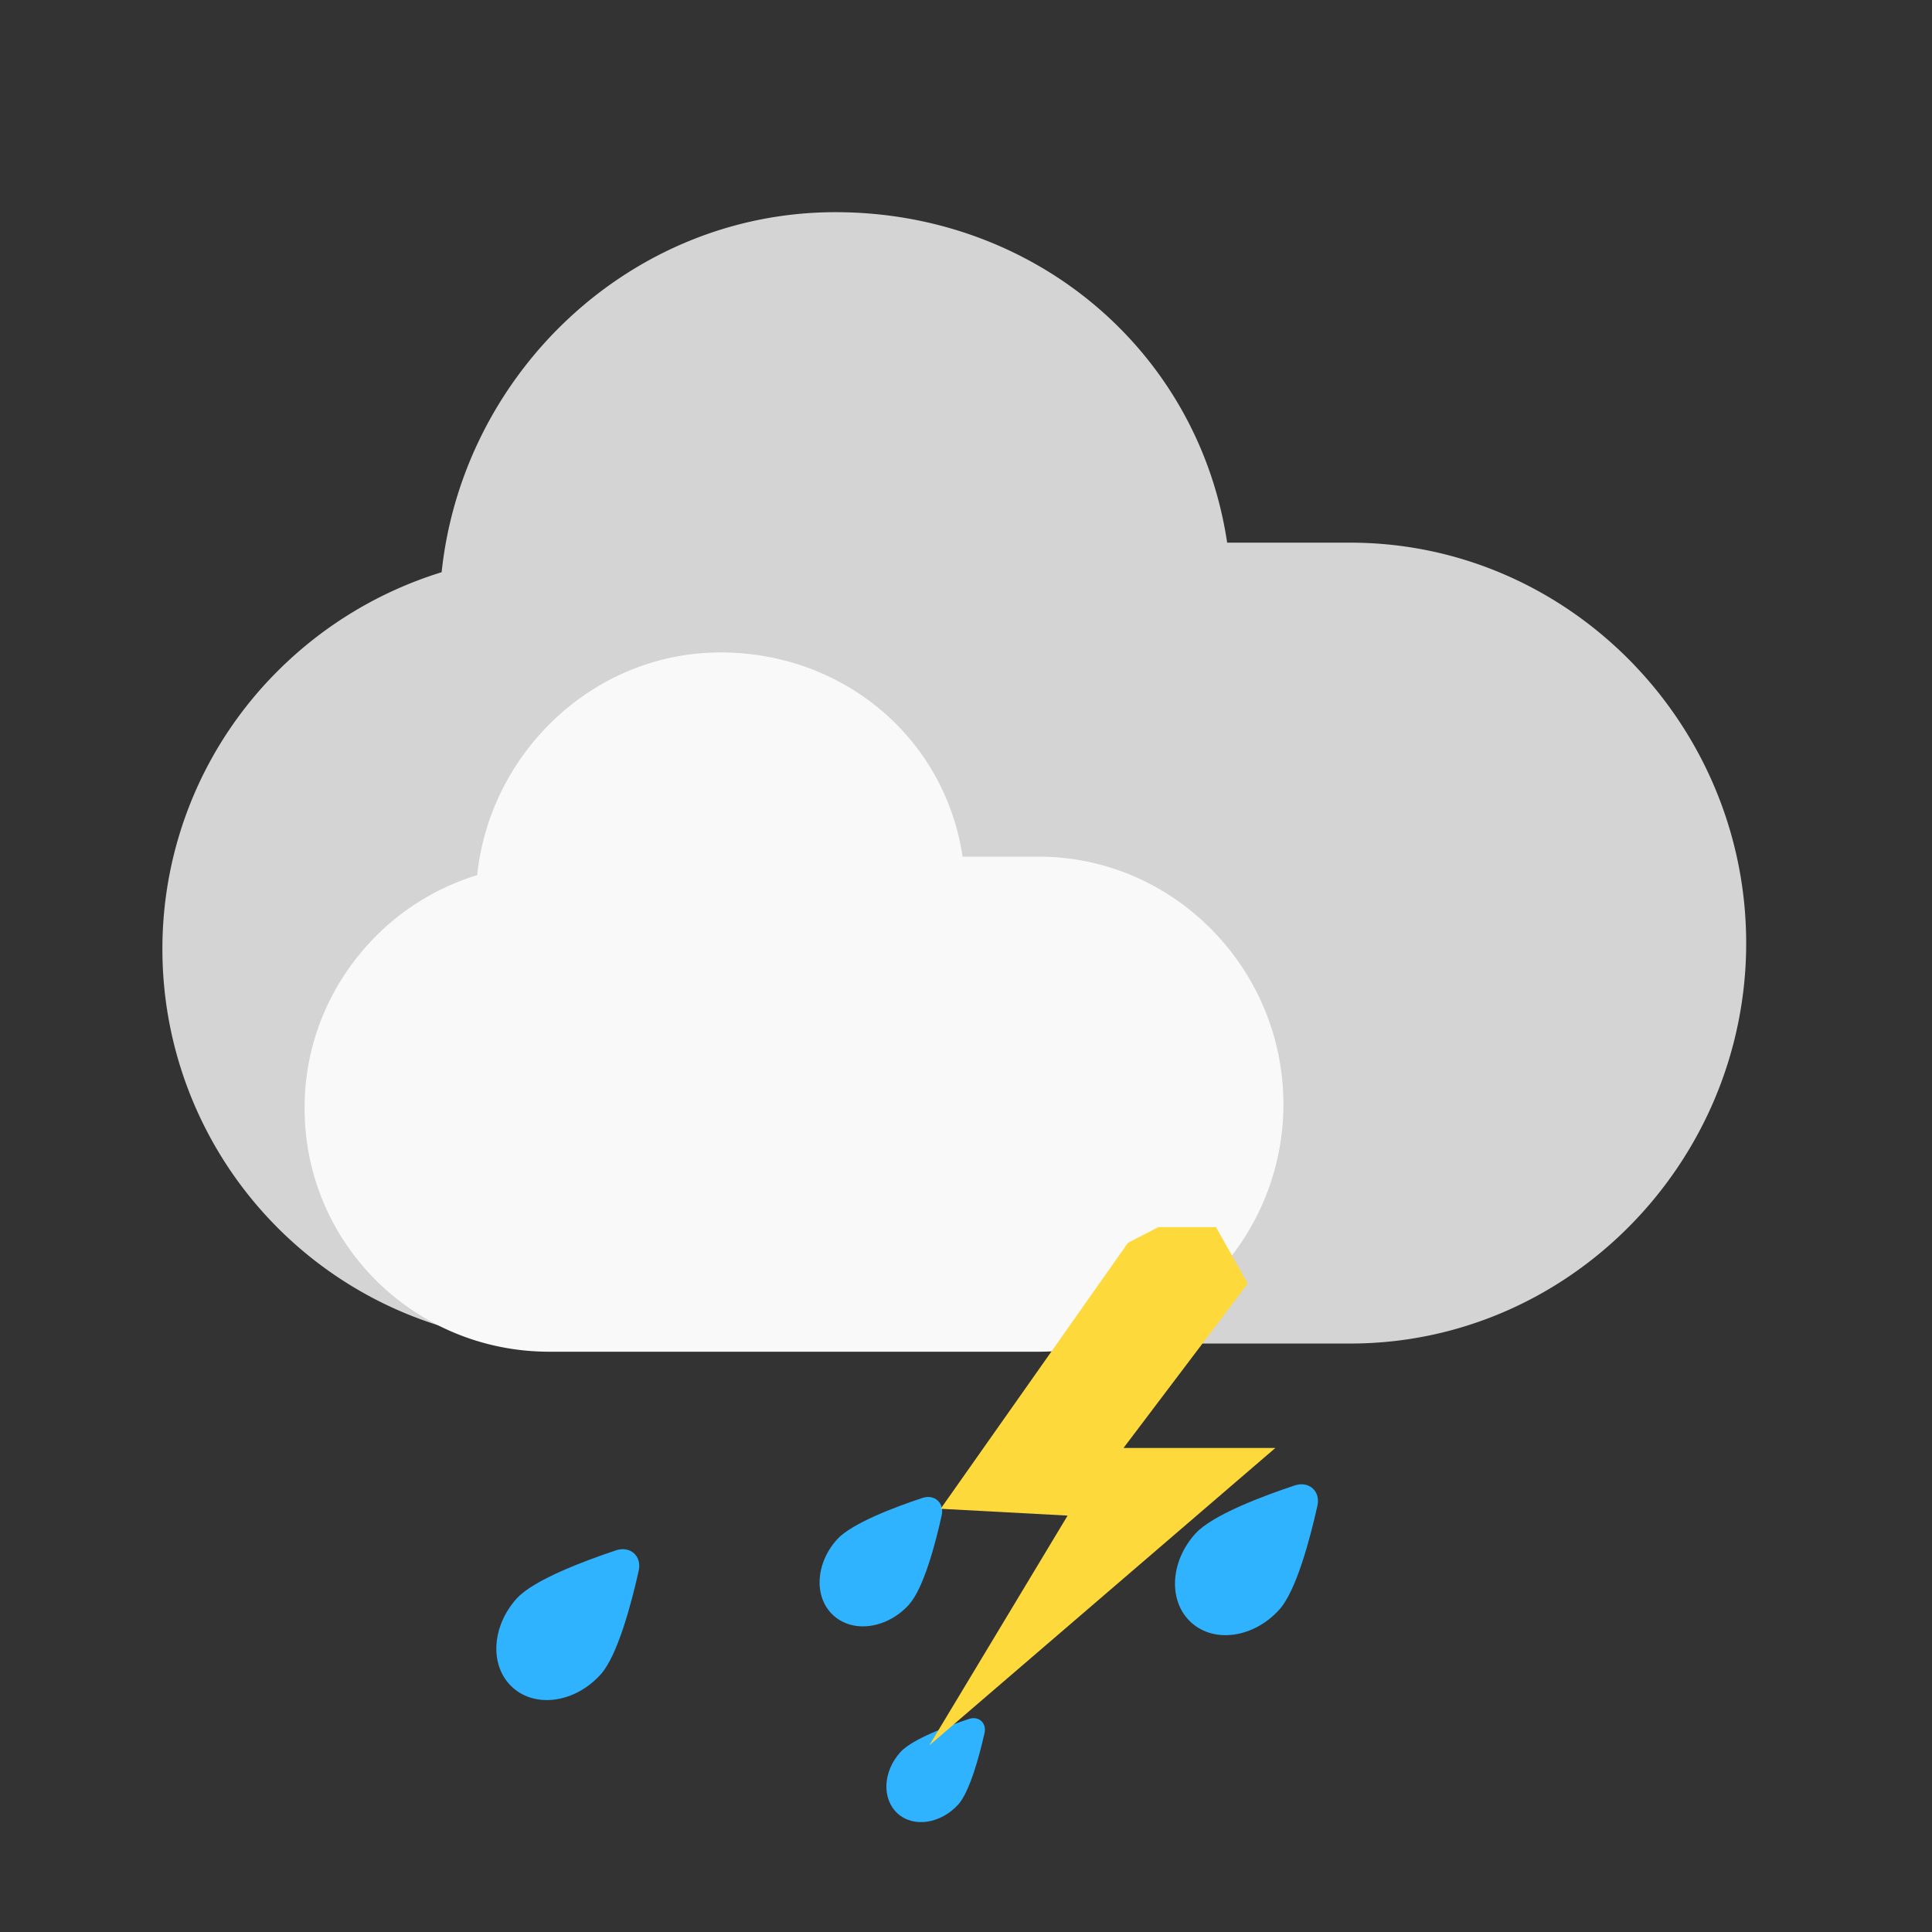 <svg xmlns="http://www.w3.org/2000/svg" aria-hidden="true" viewBox="0 0 17 17"><rect x="0" y="0" width="17" height="17" fill="#333333" stroke="none"/><style>.rain{fill:#30b3ff}</style><path d="M3.886 5.035a3.5 3.5 0 0 0-1.437.864 3.45 3.45 0 0 0-1.02 2.455 3.47 3.47 0 0 0 3.483 3.468h6.969c1.925 0 3.484-1.598 3.484-3.523s-1.559-3.524-3.484-3.524h-1.083c-.253-1.691-1.699-2.908-3.447-2.908-1.8 0-3.28 1.415-3.465 3.168" style="fill:#d4d4d4"/><path d="M4.2 7.7a2.14 2.14 0 0 0-.888.533c-.39.39-.632.923-.632 1.517 0 1.19.964 2.144 2.154 2.144H9.14c1.19 0 2.153-.988 2.153-2.178s-.963-2.178-2.153-2.178h-.67c-.156-1.045-1.05-1.797-2.13-1.797-1.112 0-2.027.875-2.141 1.958" style="fill:#f9f9f9"/><path d="M5.285 14.734c-.224.248-.571.299-.775.114s-.187-.535.037-.783c.148-.163.591-.329.875-.424.125-.04.227.052.198.18-.065.292-.187.75-.335.913M11.257 14.163c-.224.248-.571.299-.775.114s-.188-.535.037-.783c.148-.163.59-.329.875-.424.125-.04.227.052.198.18-.065.292-.187.75-.335.913M8.432 15.878c-.155.17-.394.206-.534.079-.14-.128-.13-.369.025-.54.102-.112.407-.227.604-.292.085-.028.156.036.136.124-.045.201-.13.516-.231.629M8 14.118c-.193.212-.49.256-.666.097-.175-.158-.16-.458.032-.67.127-.14.507-.284.75-.364.107-.036.195.044.17.153-.055.251-.16.644-.287.784" class="rain"/><path d="m9.925 10.936-1.648 2.34 1.117.06-1.217 2.022 3.045-2.617H9.886l1.093-1.446-.279-.497h-.508z" style="fill:#fdd93c"/></svg>